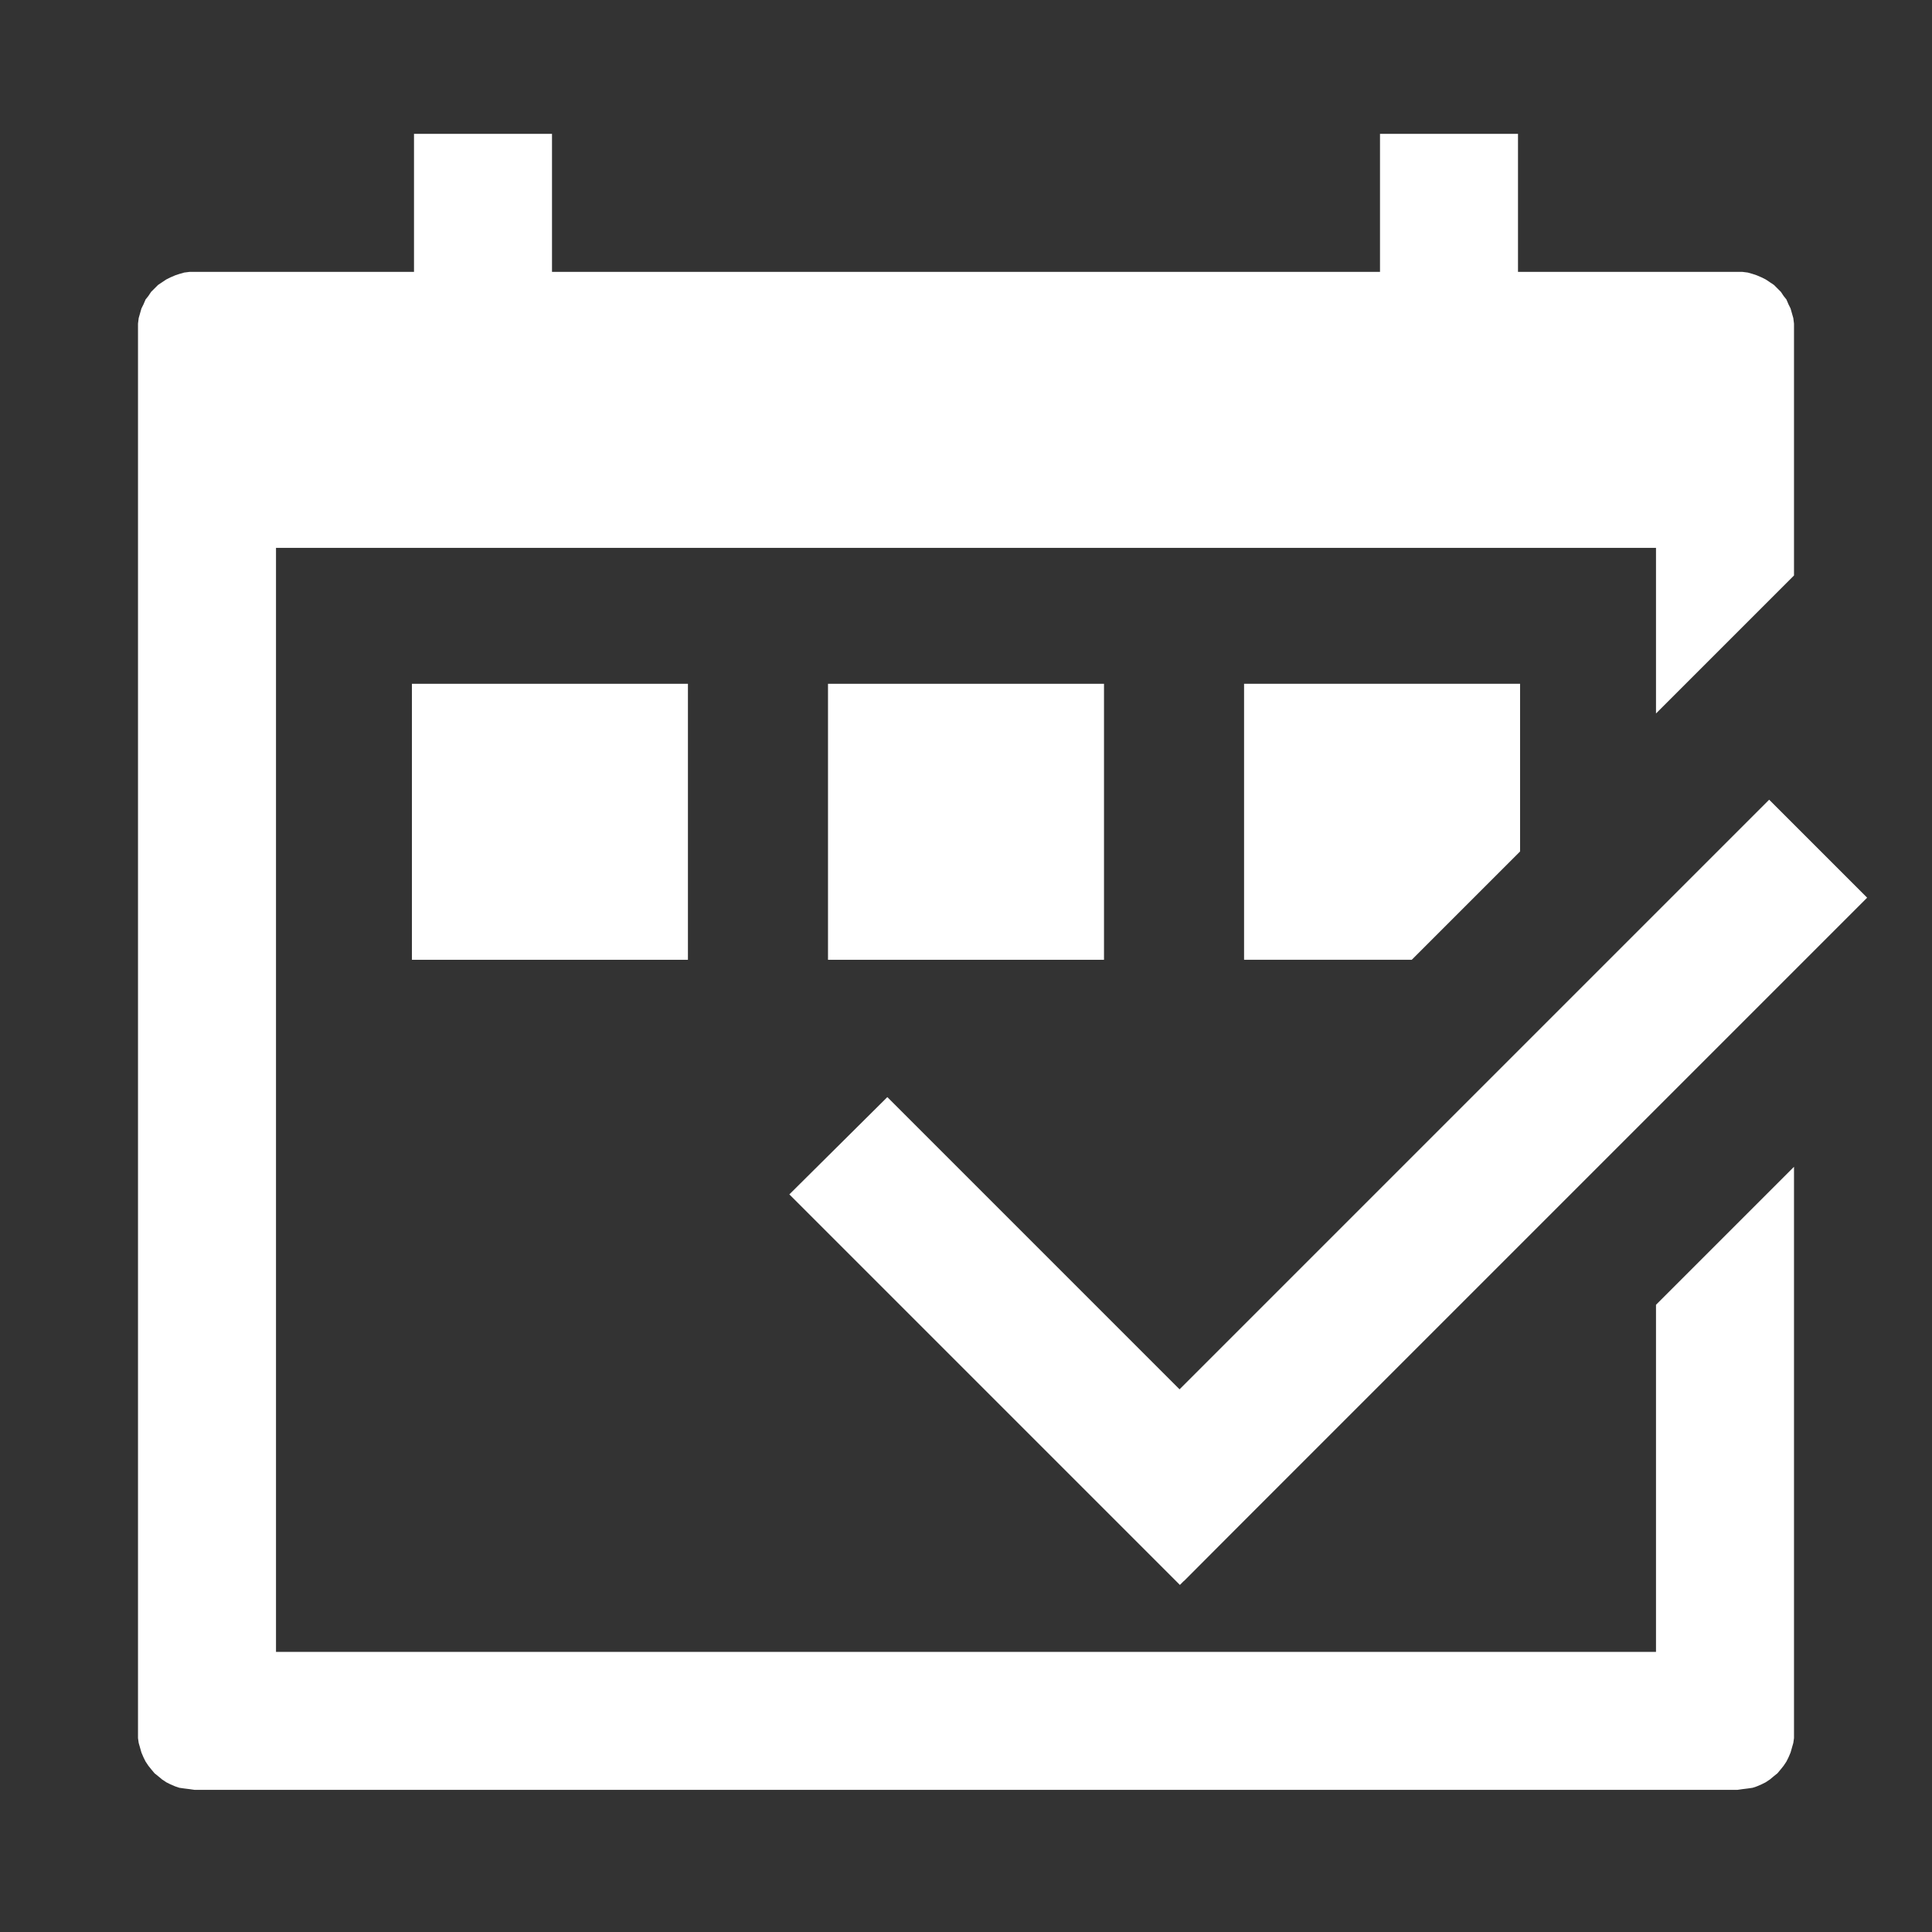 <?xml version="1.0" encoding="UTF-8" standalone="no"?>
<!DOCTYPE svg PUBLIC "-//W3C//DTD SVG 1.1//EN" "http://www.w3.org/Graphics/SVG/1.1/DTD/svg11.dtd">
<svg version="1.1" xmlns="http://www.w3.org/2000/svg" xmlns:xlink="http://www.w3.org/1999/xlink" preserveAspectRatio="xMidYMid meet" viewBox="0 0 28 28" width="28" height="28"><rect x="0" y="0" width="28" height="28" fill="#333333" stroke="none"/><defs><path d="M20 1.94L22 1.94L22 3.94L25.25 3.94L25.33 3.95L25.4 3.97L25.46 3.99L25.53 4.02L25.59 4.05L25.65 4.09L25.71 4.13L25.81 4.23L25.85 4.29L25.89 4.34L25.92 4.41L25.95 4.47L25.99 4.61L26 4.69L26 8.34L24 10.34L24 7.94L4 7.94L4 23.94L24 23.94L24 18.91L26 16.91L26 25.19L25.99 25.26L25.97 25.33L25.95 25.4L25.92 25.47L25.89 25.53L25.85 25.59L25.81 25.64L25.76 25.7L25.71 25.74L25.65 25.79L25.59 25.83L25.53 25.86L25.46 25.89L25.4 25.91L25.33 25.92L25.25 25.93L25.18 25.94L2.82 25.94L2.75 25.93L2.67 25.92L2.6 25.91L2.54 25.89L2.47 25.86L2.41 25.83L2.35 25.79L2.29 25.74L2.24 25.7L2.19 25.64L2.15 25.59L2.11 25.53L2.08 25.47L2.05 25.4L2.03 25.33L2.01 25.26L2 25.19L2 4.69L2.01 4.61L2.05 4.47L2.08 4.41L2.11 4.34L2.15 4.29L2.19 4.23L2.29 4.13L2.35 4.09L2.41 4.05L2.47 4.02L2.54 3.99L2.6 3.97L2.67 3.95L2.75 3.94L6 3.94L6 1.94L8 1.94L8 3.94L20 3.94L20 1.94Z" id="a12vkKkDNo"></path><path d="M16 13.91L12 13.91L12 9.91L16 9.91L16 13.91Z" id="aSzav7zTx"></path><path d="M9.97 13.91L5.97 13.91L5.97 9.91L9.97 9.91L9.97 13.91Z" id="a3fFZawJ1"></path><path d="M18.03 13.91L18.03 9.91L22.03 9.91L22.03 12.34L20.46 13.91L18.03 13.91Z" id="a23P2qtINO"></path><path d="M17.1 22.97L11.44 17.31L12.86 15.9L18.51 21.55L17.1 22.97Z" id="aPGM0cHjG"></path><path d="M27.06 13.01L17.16 22.91L15.74 21.49L25.64 11.59L27.06 13.01Z" id="aJWrRmco"></path></defs><g><g><g><use xlink:href="#a12vkKkDNo" opacity="1" fill="#ffffff" fill-opacity="1"></use><g><use xlink:href="#a12vkKkDNo" opacity="1" fill-opacity="0" stroke="#000000" stroke-width="1" stroke-opacity="0"></use></g></g><g><use xlink:href="#aSzav7zTx" opacity="1" fill="#ffffff" fill-opacity="1"></use><g><use xlink:href="#aSzav7zTx" opacity="1" fill-opacity="0" stroke="#000000" stroke-width="1" stroke-opacity="0"></use></g></g><g><use xlink:href="#a3fFZawJ1" opacity="1" fill="#ffffff" fill-opacity="1"></use><g><use xlink:href="#a3fFZawJ1" opacity="1" fill-opacity="0" stroke="#000000" stroke-width="1" stroke-opacity="0"></use></g></g><g><use xlink:href="#a23P2qtINO" opacity="1" fill="#ffffff" fill-opacity="1"></use><g><use xlink:href="#a23P2qtINO" opacity="1" fill-opacity="0" stroke="#000000" stroke-width="1" stroke-opacity="0"></use></g></g><g><use xlink:href="#aPGM0cHjG" opacity="1" fill="#ffffff" fill-opacity="1"></use><g><use xlink:href="#aPGM0cHjG" opacity="1" fill-opacity="0" stroke="#000000" stroke-width="1" stroke-opacity="0"></use></g></g><g><use xlink:href="#aJWrRmco" opacity="1" fill="#ffffff" fill-opacity="1"></use><g><use xlink:href="#aJWrRmco" opacity="1" fill-opacity="0" stroke="#000000" stroke-width="1" stroke-opacity="0"></use></g></g></g></g></svg>